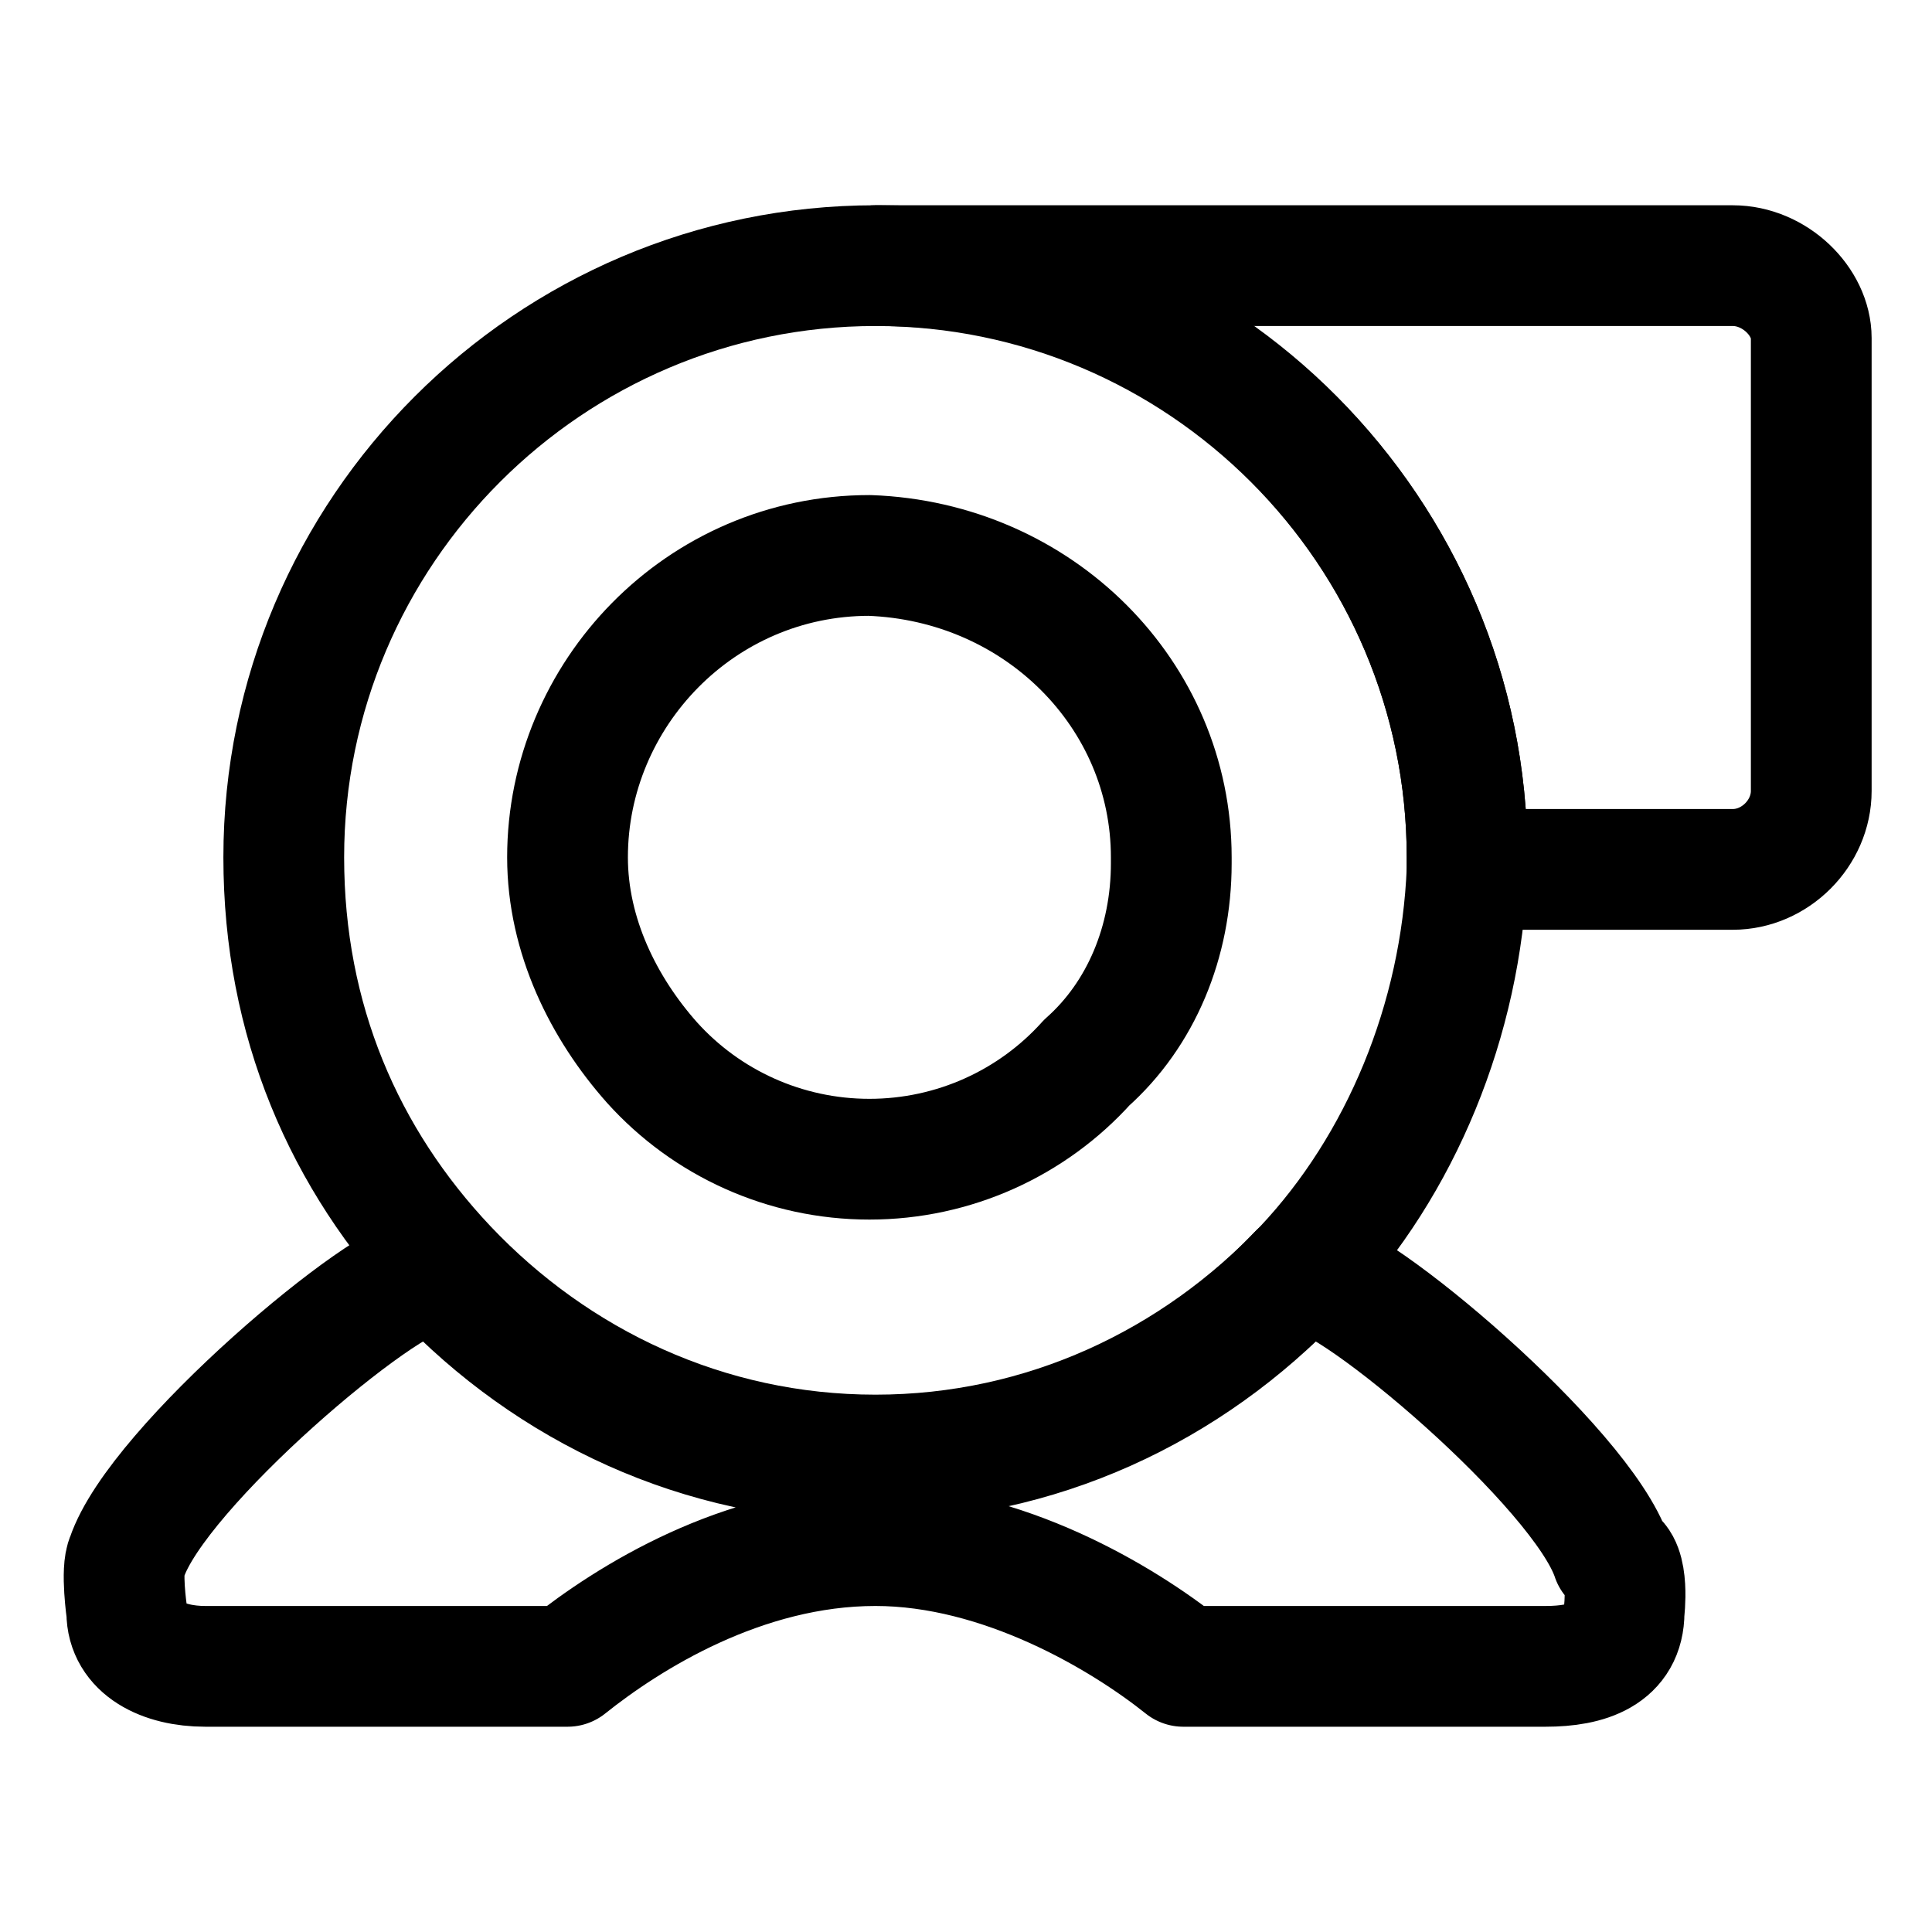 <svg width="16" height="16" viewBox="0 0 16 16" fill="none" stroke="currentColor" xmlns="http://www.w3.org/2000/svg">
    <path d="M15 2.8V6.55C15 6.9 14.7 7.2 14.35 7.2H12.15C12.15 7.15 12.15 7.15 12.15 7.1C12.15 4.4 9.95 2.2 7.25 2.2H14.35C14.7 2.2 15 2.5 15 2.8Z" stroke-miterlimit="10" stroke-linecap="round" stroke-linejoin="round"/>
    <path d="M12.15 7.1C12.15 7.15 12.15 7.15 12.15 7.2C12.1 8.45 11.6 9.65 10.8 10.5C9.9 11.45 8.65 12.05 7.25 12.05C5.85 12.05 4.6 11.45 3.7 10.5C2.85 9.6 2.35 8.45 2.35 7.1C2.35 4.4 4.55 2.2 7.25 2.2H7.3C9.95 2.2 12.15 4.4 12.15 7.1Z" stroke-miterlimit="10" stroke-linecap="round" stroke-linejoin="round"/>
    <path d="M9.7 7.1V7.15C9.7 7.8 9.45 8.4 9 8.8C8.55 9.3 7.9 9.6 7.2 9.6C6.5 9.6 5.85 9.3 5.4 8.8C5 8.35 4.7 7.75 4.7 7.1C4.7 5.75 5.8 4.6 7.2 4.6C8.6 4.65 9.7 5.75 9.7 7.1Z" stroke-miterlimit="10" stroke-linecap="round" stroke-linejoin="round"/>
    <path d="M13.45 13.35C13.45 13.7 13.15 13.8 12.8 13.8H9.8C9.3 13.4 8.3 12.8 7.25 12.8C6.15 12.8 5.2 13.4 4.7 13.8H1.7C1.35 13.8 1.05 13.65 1.05 13.35C1.05 13.35 1 13 1.05 12.9C1.3 12.15 3.2 10.55 3.55 10.55H3.65C4.55 11.5 5.8 12.1 7.2 12.1C8.6 12.1 9.85 11.5 10.75 10.55H10.85C11.2 10.55 13.1 12.15 13.35 12.9C13.5 12.95 13.45 13.35 13.45 13.35Z" stroke-miterlimit="10" stroke-linecap="round" stroke-linejoin="round"/>
</svg>
